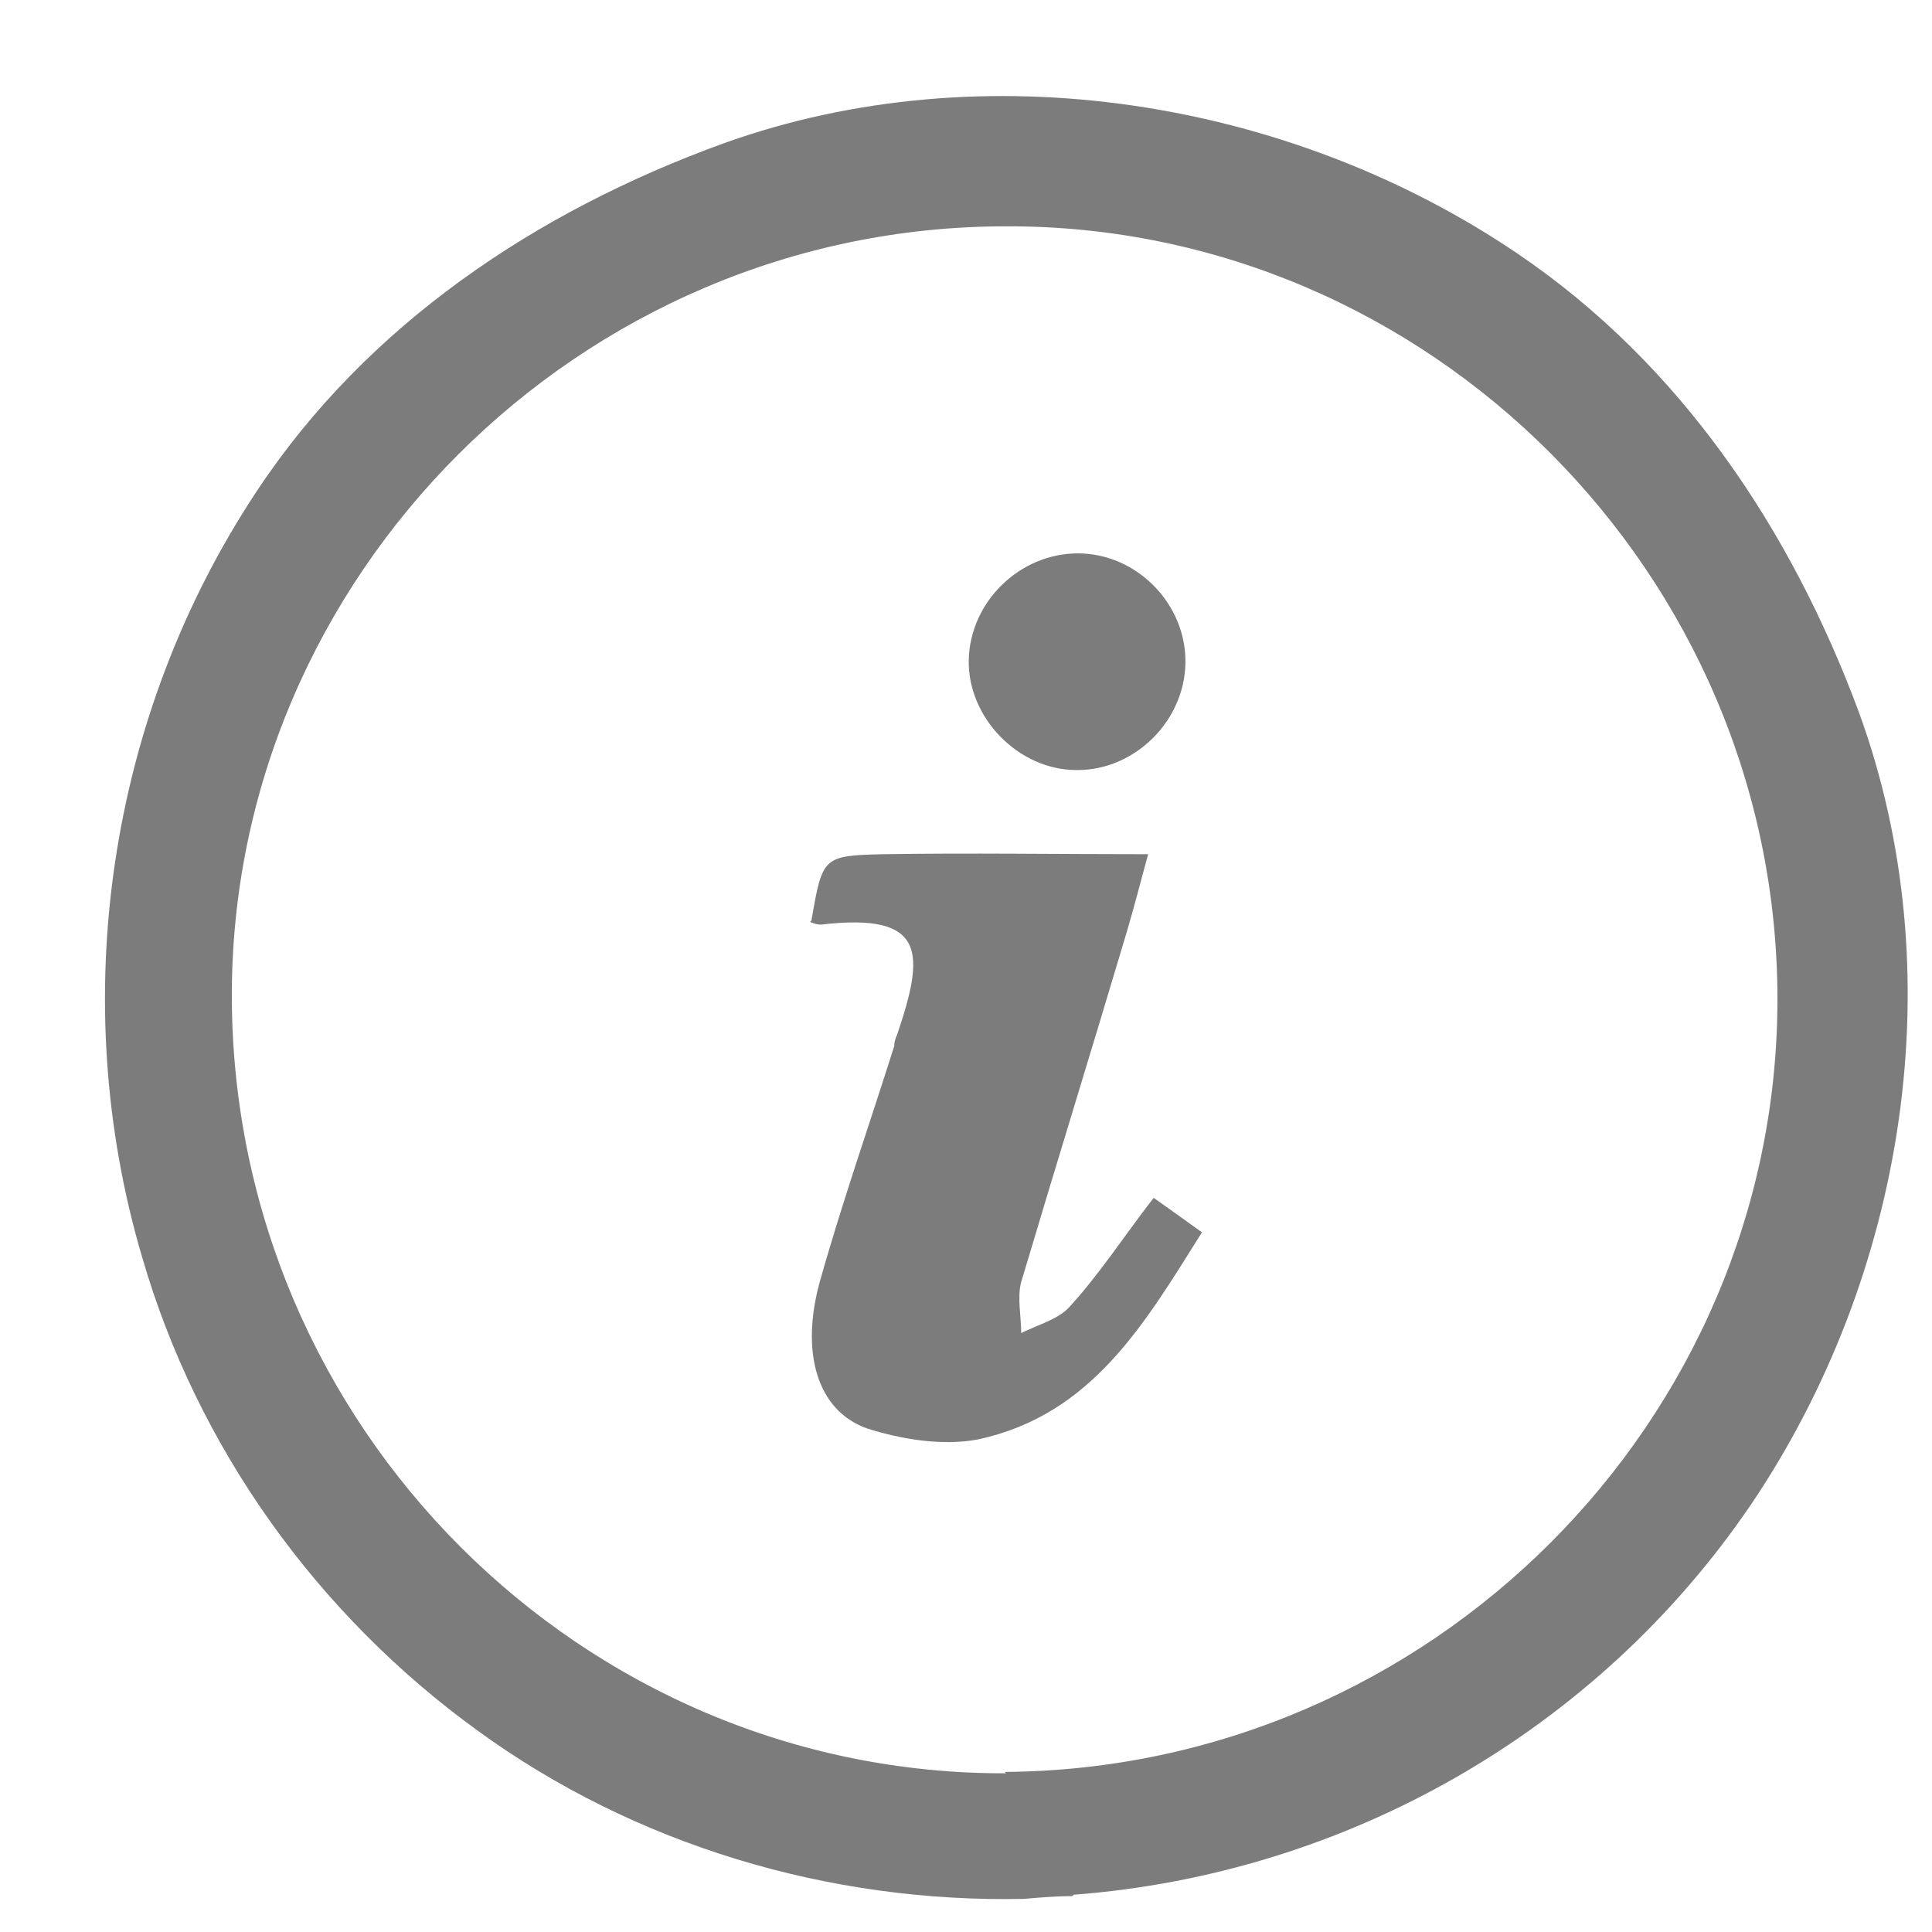 <svg width="14" height="14" viewBox="0 0 14 14" fill="none" xmlns="http://www.w3.org/2000/svg">
<path d="M7.77 13.74C7.65 13.74 7.54 13.75 7.42 13.76C6.01 13.79 4.6 13.37 3.46 12.54C2.3 11.7 1.43 10.49 1.03 9.11C0.48 7.25 0.78 5.19 1.86 3.56C2.66 2.35 3.89 1.53 5.24 1.04C7.13 0.36 9.35 0.72 11 1.84C12.18 2.64 12.98 3.84 13.47 5.16C14.16 7.05 13.81 9.24 12.69 10.9C11.57 12.55 9.75 13.58 7.78 13.73L7.77 13.74ZM7.28 12.84C10.36 12.82 12.88 10.3 12.88 7.24C12.88 4.16 10.35 1.63 7.29 1.64C4.2 1.64 1.67 4.18 1.68 7.23C1.69 10.34 4.22 12.86 7.29 12.85L7.28 12.84Z" fill="#7C7C7C"/>
<path d="M5.88 6.67C5.96 6.21 5.96 6.2 6.4 6.19C7.03 6.18 7.65 6.19 8.32 6.19C8.27 6.37 8.22 6.57 8.16 6.77C7.91 7.61 7.65 8.45 7.4 9.29C7.37 9.4 7.4 9.54 7.4 9.66C7.52 9.6 7.67 9.56 7.75 9.47C7.97 9.23 8.15 8.95 8.36 8.68C8.46 8.75 8.57 8.83 8.71 8.93C8.3 9.58 7.92 10.25 7.09 10.43C6.83 10.48 6.53 10.43 6.28 10.35C5.92 10.22 5.8 9.8 5.94 9.29C6.1 8.72 6.3 8.15 6.48 7.58C6.48 7.55 6.49 7.52 6.5 7.5C6.7 6.91 6.72 6.61 5.95 6.7C5.92 6.7 5.89 6.69 5.87 6.68L5.88 6.67Z" fill="#7C7C7C"/>
<path d="M7.8 5.58C7.38 5.58 7.01 5.2 7.02 4.78C7.03 4.36 7.39 4.01 7.81 4.01C8.24 4.01 8.6 4.38 8.59 4.81C8.58 5.23 8.22 5.58 7.81 5.58H7.8Z" fill="#7C7C7C"/>
</svg>
